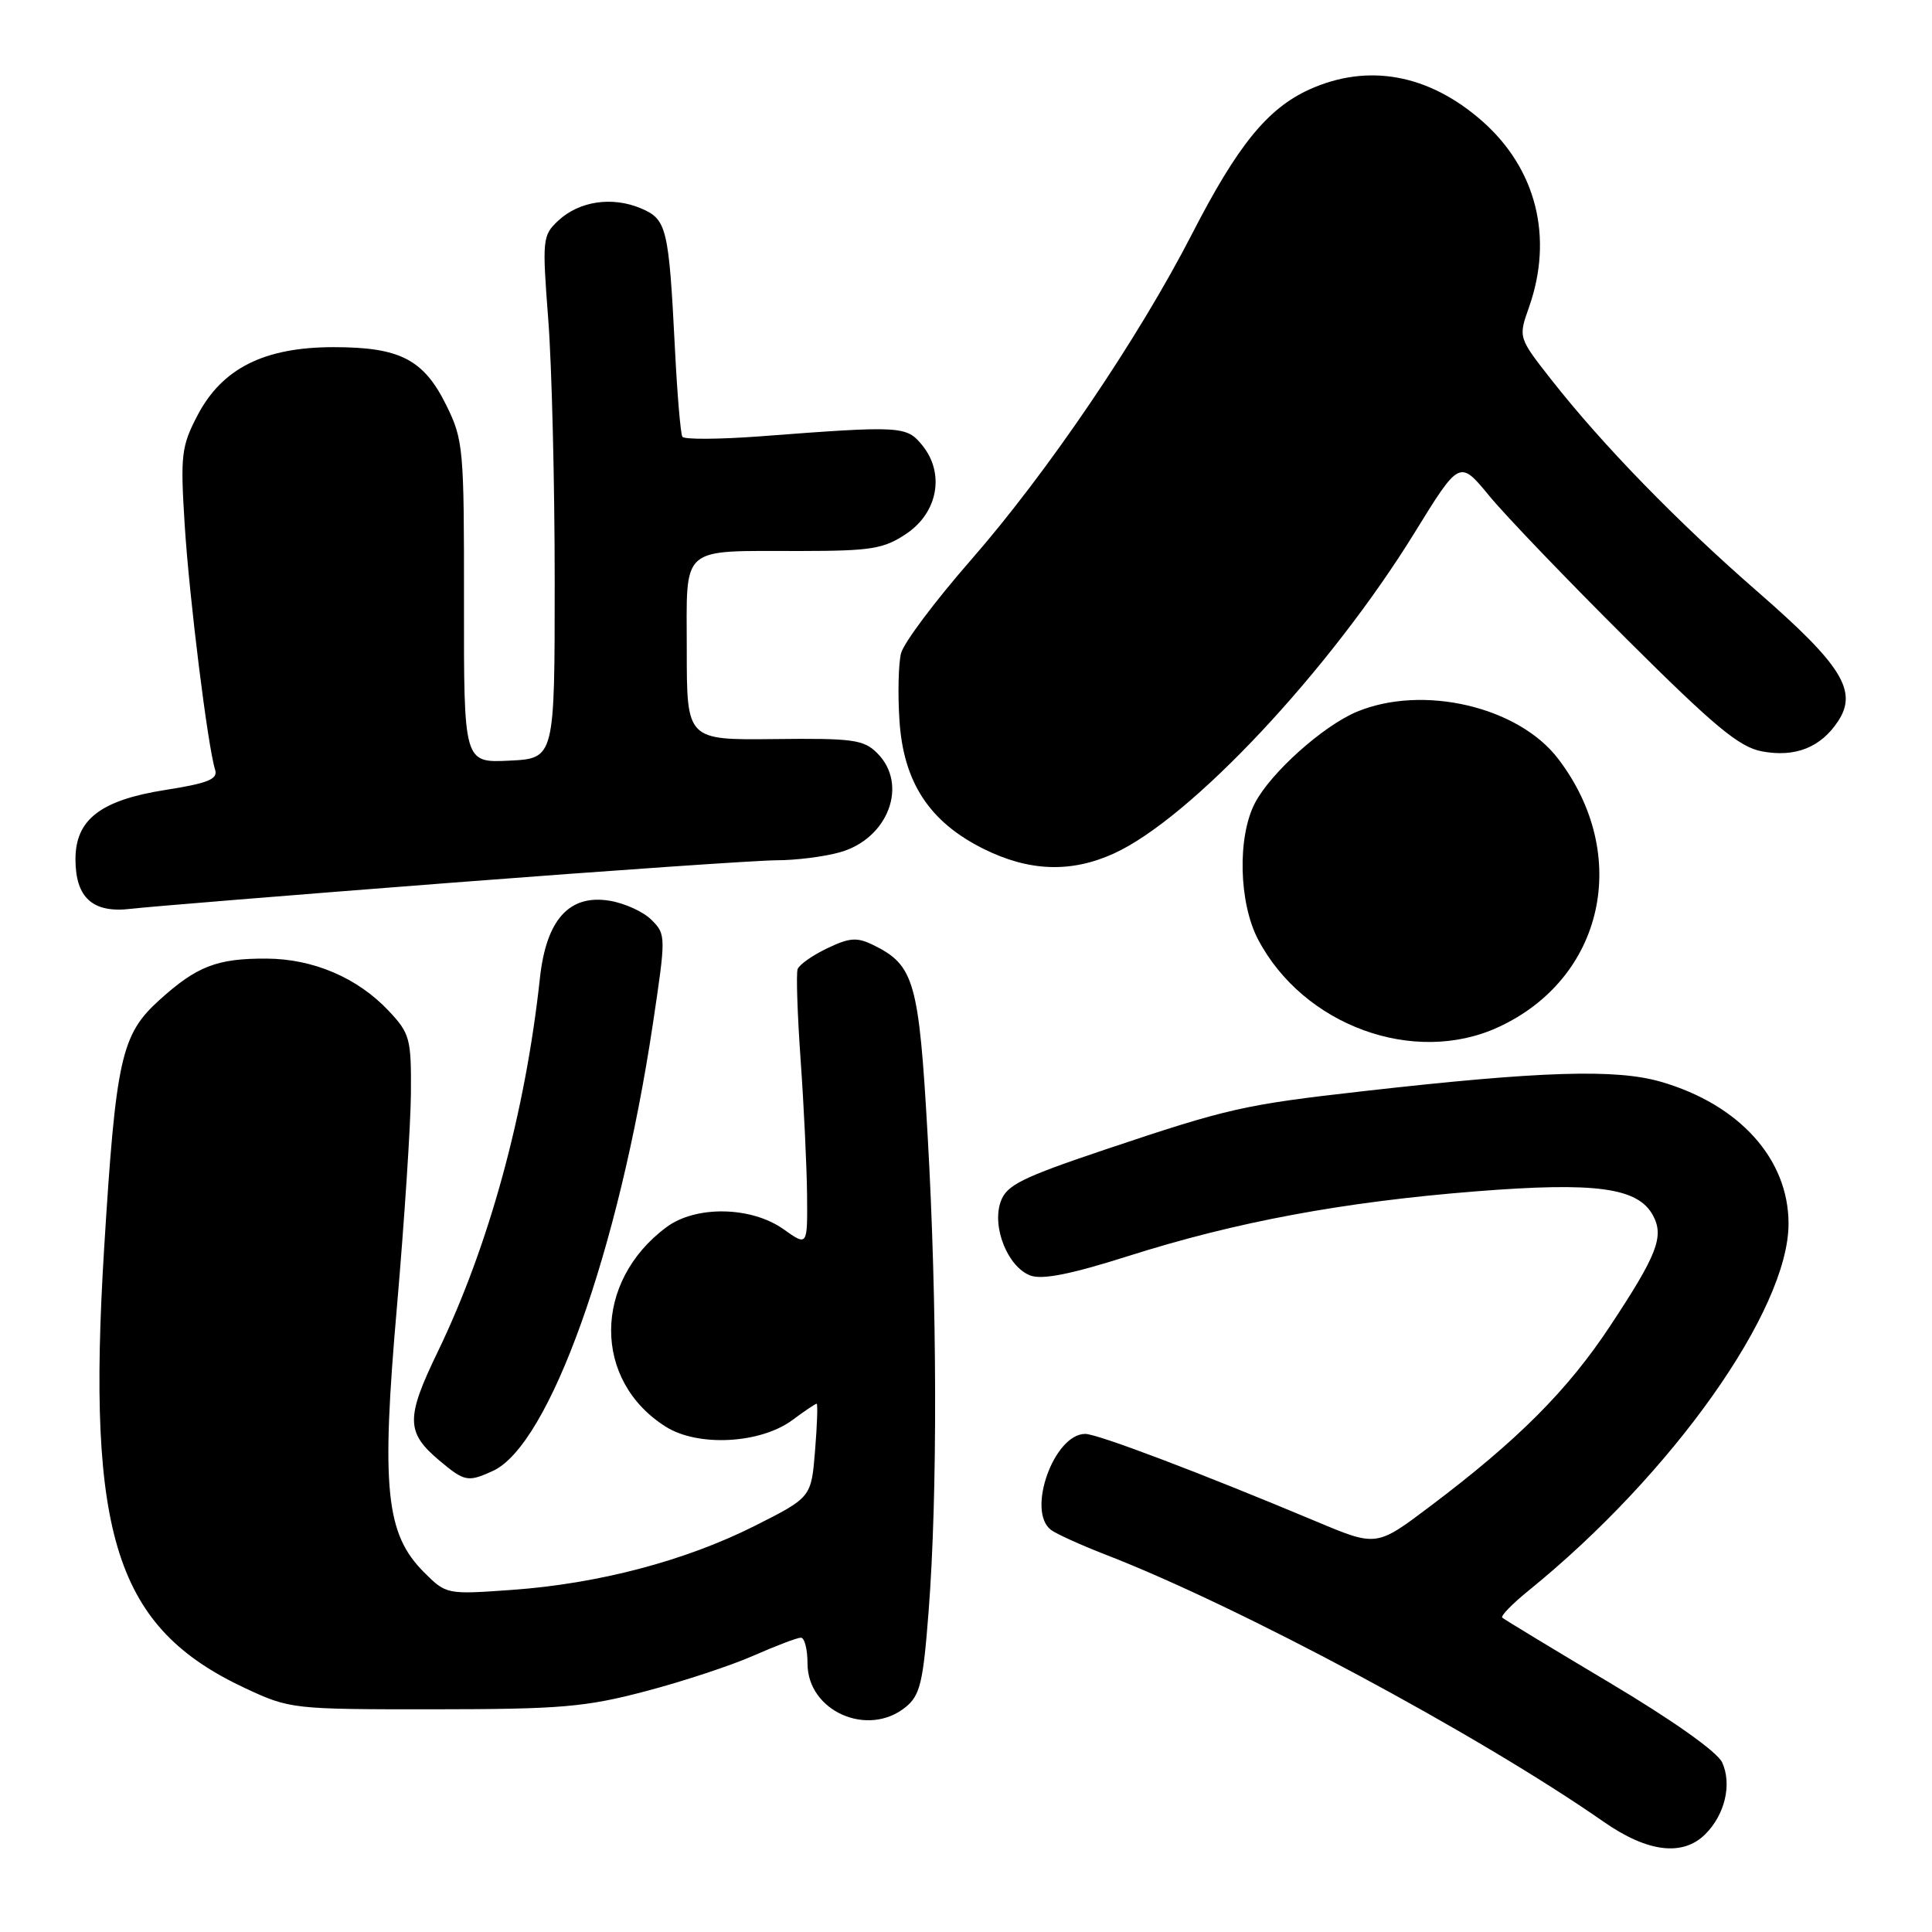 <?xml version="1.0" encoding="UTF-8" standalone="no"?>
<!DOCTYPE svg PUBLIC "-//W3C//DTD SVG 1.1//EN" "http://www.w3.org/Graphics/SVG/1.1/DTD/svg11.dtd" >
<svg xmlns="http://www.w3.org/2000/svg" xmlns:xlink="http://www.w3.org/1999/xlink" version="1.1" viewBox="0 0 256 256">
 <g >
 <path fill="currentColor"
d=" M 225.97 243.03 C 228.57 240.43 229.51 236.42 228.20 233.54 C 227.56 232.14 221.69 227.98 213.32 222.99 C 205.72 218.46 199.30 214.57 199.06 214.35 C 198.81 214.13 200.39 212.51 202.56 210.75 C 221.59 195.33 237.01 173.57 236.99 162.13 C 236.99 153.59 230.50 146.37 220.11 143.35 C 214.15 141.61 204.18 141.92 180.62 144.59 C 164.80 146.38 162.75 146.85 146.50 152.30 C 135.30 156.07 133.37 157.03 132.59 159.24 C 131.41 162.59 133.53 167.87 136.52 169.01 C 138.09 169.60 141.86 168.86 149.48 166.44 C 163.80 161.89 177.96 159.26 195.56 157.86 C 211.49 156.60 217.05 157.36 219.04 161.07 C 220.52 163.85 219.59 166.26 213.39 175.64 C 207.73 184.22 201.12 190.84 189.45 199.63 C 182.39 204.95 182.39 204.95 174.45 201.62 C 159.07 195.17 145.44 190.00 143.80 190.00 C 139.66 190.00 136.00 200.22 139.25 202.71 C 139.94 203.24 143.20 204.72 146.50 206.00 C 164.31 212.90 196.00 229.90 212.50 241.40 C 218.31 245.45 222.98 246.02 225.97 243.03 Z  M 119.99 226.21 C 121.92 224.64 122.32 222.99 123.05 213.46 C 124.24 198.06 124.19 172.81 122.92 150.50 C 121.76 130.04 121.15 127.89 115.73 125.23 C 113.56 124.16 112.58 124.23 109.62 125.65 C 107.68 126.57 105.91 127.82 105.69 128.41 C 105.48 129.01 105.66 134.45 106.09 140.50 C 106.52 146.55 106.90 154.57 106.94 158.32 C 107.00 165.14 107.00 165.14 103.84 162.89 C 99.57 159.85 92.22 159.71 88.33 162.59 C 78.56 169.82 78.52 182.96 88.24 189.06 C 92.51 191.74 100.75 191.30 104.99 188.17 C 106.60 186.97 108.05 186.00 108.21 186.00 C 108.37 186.00 108.28 188.79 108.00 192.20 C 107.50 198.41 107.50 198.41 100.00 202.19 C 90.80 206.82 79.31 209.85 67.82 210.67 C 59.18 211.29 59.12 211.27 56.18 208.33 C 51.11 203.26 50.49 197.23 52.60 173.11 C 53.58 161.77 54.42 149.04 54.45 144.81 C 54.50 137.61 54.31 136.93 51.50 133.94 C 47.38 129.56 41.51 127.05 35.32 127.02 C 28.75 126.99 26.09 128.02 21.12 132.51 C 16.05 137.09 15.35 140.25 13.79 165.57 C 11.46 203.55 15.36 215.69 32.50 223.70 C 38.42 226.46 38.77 226.50 57.50 226.49 C 74.25 226.48 77.57 226.20 85.50 224.11 C 90.45 222.81 96.92 220.68 99.87 219.37 C 102.83 218.07 105.64 217.00 106.12 217.00 C 106.61 217.00 107.00 218.54 107.00 220.43 C 107.00 226.73 114.97 230.27 119.99 226.21 Z  M 65.30 194.91 C 72.78 191.50 82.00 165.77 86.51 135.67 C 88.25 124.04 88.25 123.81 86.33 121.89 C 85.26 120.81 82.75 119.67 80.76 119.35 C 75.42 118.48 72.38 121.86 71.54 129.62 C 69.61 147.47 64.79 165.08 57.99 179.15 C 53.76 187.89 53.79 189.80 58.20 193.51 C 61.55 196.33 61.99 196.42 65.30 194.91 Z  M 198.50 136.12 C 212.52 129.69 216.20 113.30 206.47 100.55 C 201.19 93.62 188.52 90.67 179.77 94.32 C 175.29 96.20 168.36 102.41 166.28 106.42 C 163.94 110.92 164.15 119.64 166.71 124.50 C 172.71 135.89 187.34 141.24 198.50 136.12 Z  M 59.91 116.96 C 81.04 115.33 100.39 114.00 102.91 113.99 C 105.44 113.99 109.19 113.52 111.26 112.94 C 117.68 111.16 120.41 103.96 116.24 99.80 C 114.45 98.00 113.02 97.81 102.62 97.93 C 91.00 98.06 91.00 98.06 91.00 86.15 C 91.00 72.07 89.89 73.03 106.10 73.01 C 115.47 73.00 117.10 72.73 120.10 70.72 C 124.28 67.91 125.22 62.72 122.21 59.01 C 120.12 56.43 119.45 56.39 100.67 57.82 C 95.27 58.22 90.65 58.25 90.42 57.87 C 90.18 57.49 89.74 52.30 89.44 46.34 C 88.62 30.13 88.36 29.06 84.91 27.60 C 81.10 26.00 76.75 26.65 73.98 29.23 C 71.88 31.19 71.83 31.69 72.65 42.38 C 73.12 48.50 73.50 64.07 73.50 77.00 C 73.50 100.50 73.50 100.50 67.48 100.79 C 61.46 101.08 61.46 101.08 61.48 79.79 C 61.50 59.44 61.40 58.29 59.15 53.72 C 56.14 47.62 53.01 46.00 44.21 46.00 C 35.02 46.00 29.43 48.80 26.17 55.04 C 24.03 59.14 23.89 60.30 24.47 69.50 C 25.08 79.24 27.53 98.94 28.51 102.02 C 28.89 103.24 27.54 103.79 21.93 104.67 C 13.33 106.02 10.00 108.59 10.00 113.85 C 10.00 118.98 12.31 121.04 17.37 120.42 C 19.64 120.15 38.79 118.59 59.91 116.96 Z  M 147.58 113.10 C 157.79 108.46 176.17 88.86 187.45 70.57 C 193.40 60.92 193.40 60.92 197.34 65.71 C 199.51 68.35 207.70 76.88 215.54 84.68 C 227.19 96.28 230.46 99.00 233.47 99.56 C 237.88 100.39 241.28 99.04 243.57 95.54 C 246.18 91.56 244.04 88.12 233.00 78.50 C 222.28 69.17 212.38 58.99 205.59 50.35 C 201.18 44.73 201.18 44.73 202.59 40.74 C 205.87 31.46 203.57 22.35 196.38 16.03 C 189.30 9.81 181.24 8.35 173.49 11.86 C 167.94 14.39 163.99 19.25 157.96 30.98 C 150.83 44.86 138.77 62.64 128.58 74.29 C 123.87 79.68 119.74 85.20 119.39 86.57 C 119.05 87.93 118.95 91.92 119.18 95.42 C 119.70 103.64 123.13 108.89 130.31 112.47 C 136.35 115.48 141.90 115.68 147.58 113.10 Z "/>
</g>
</svg>